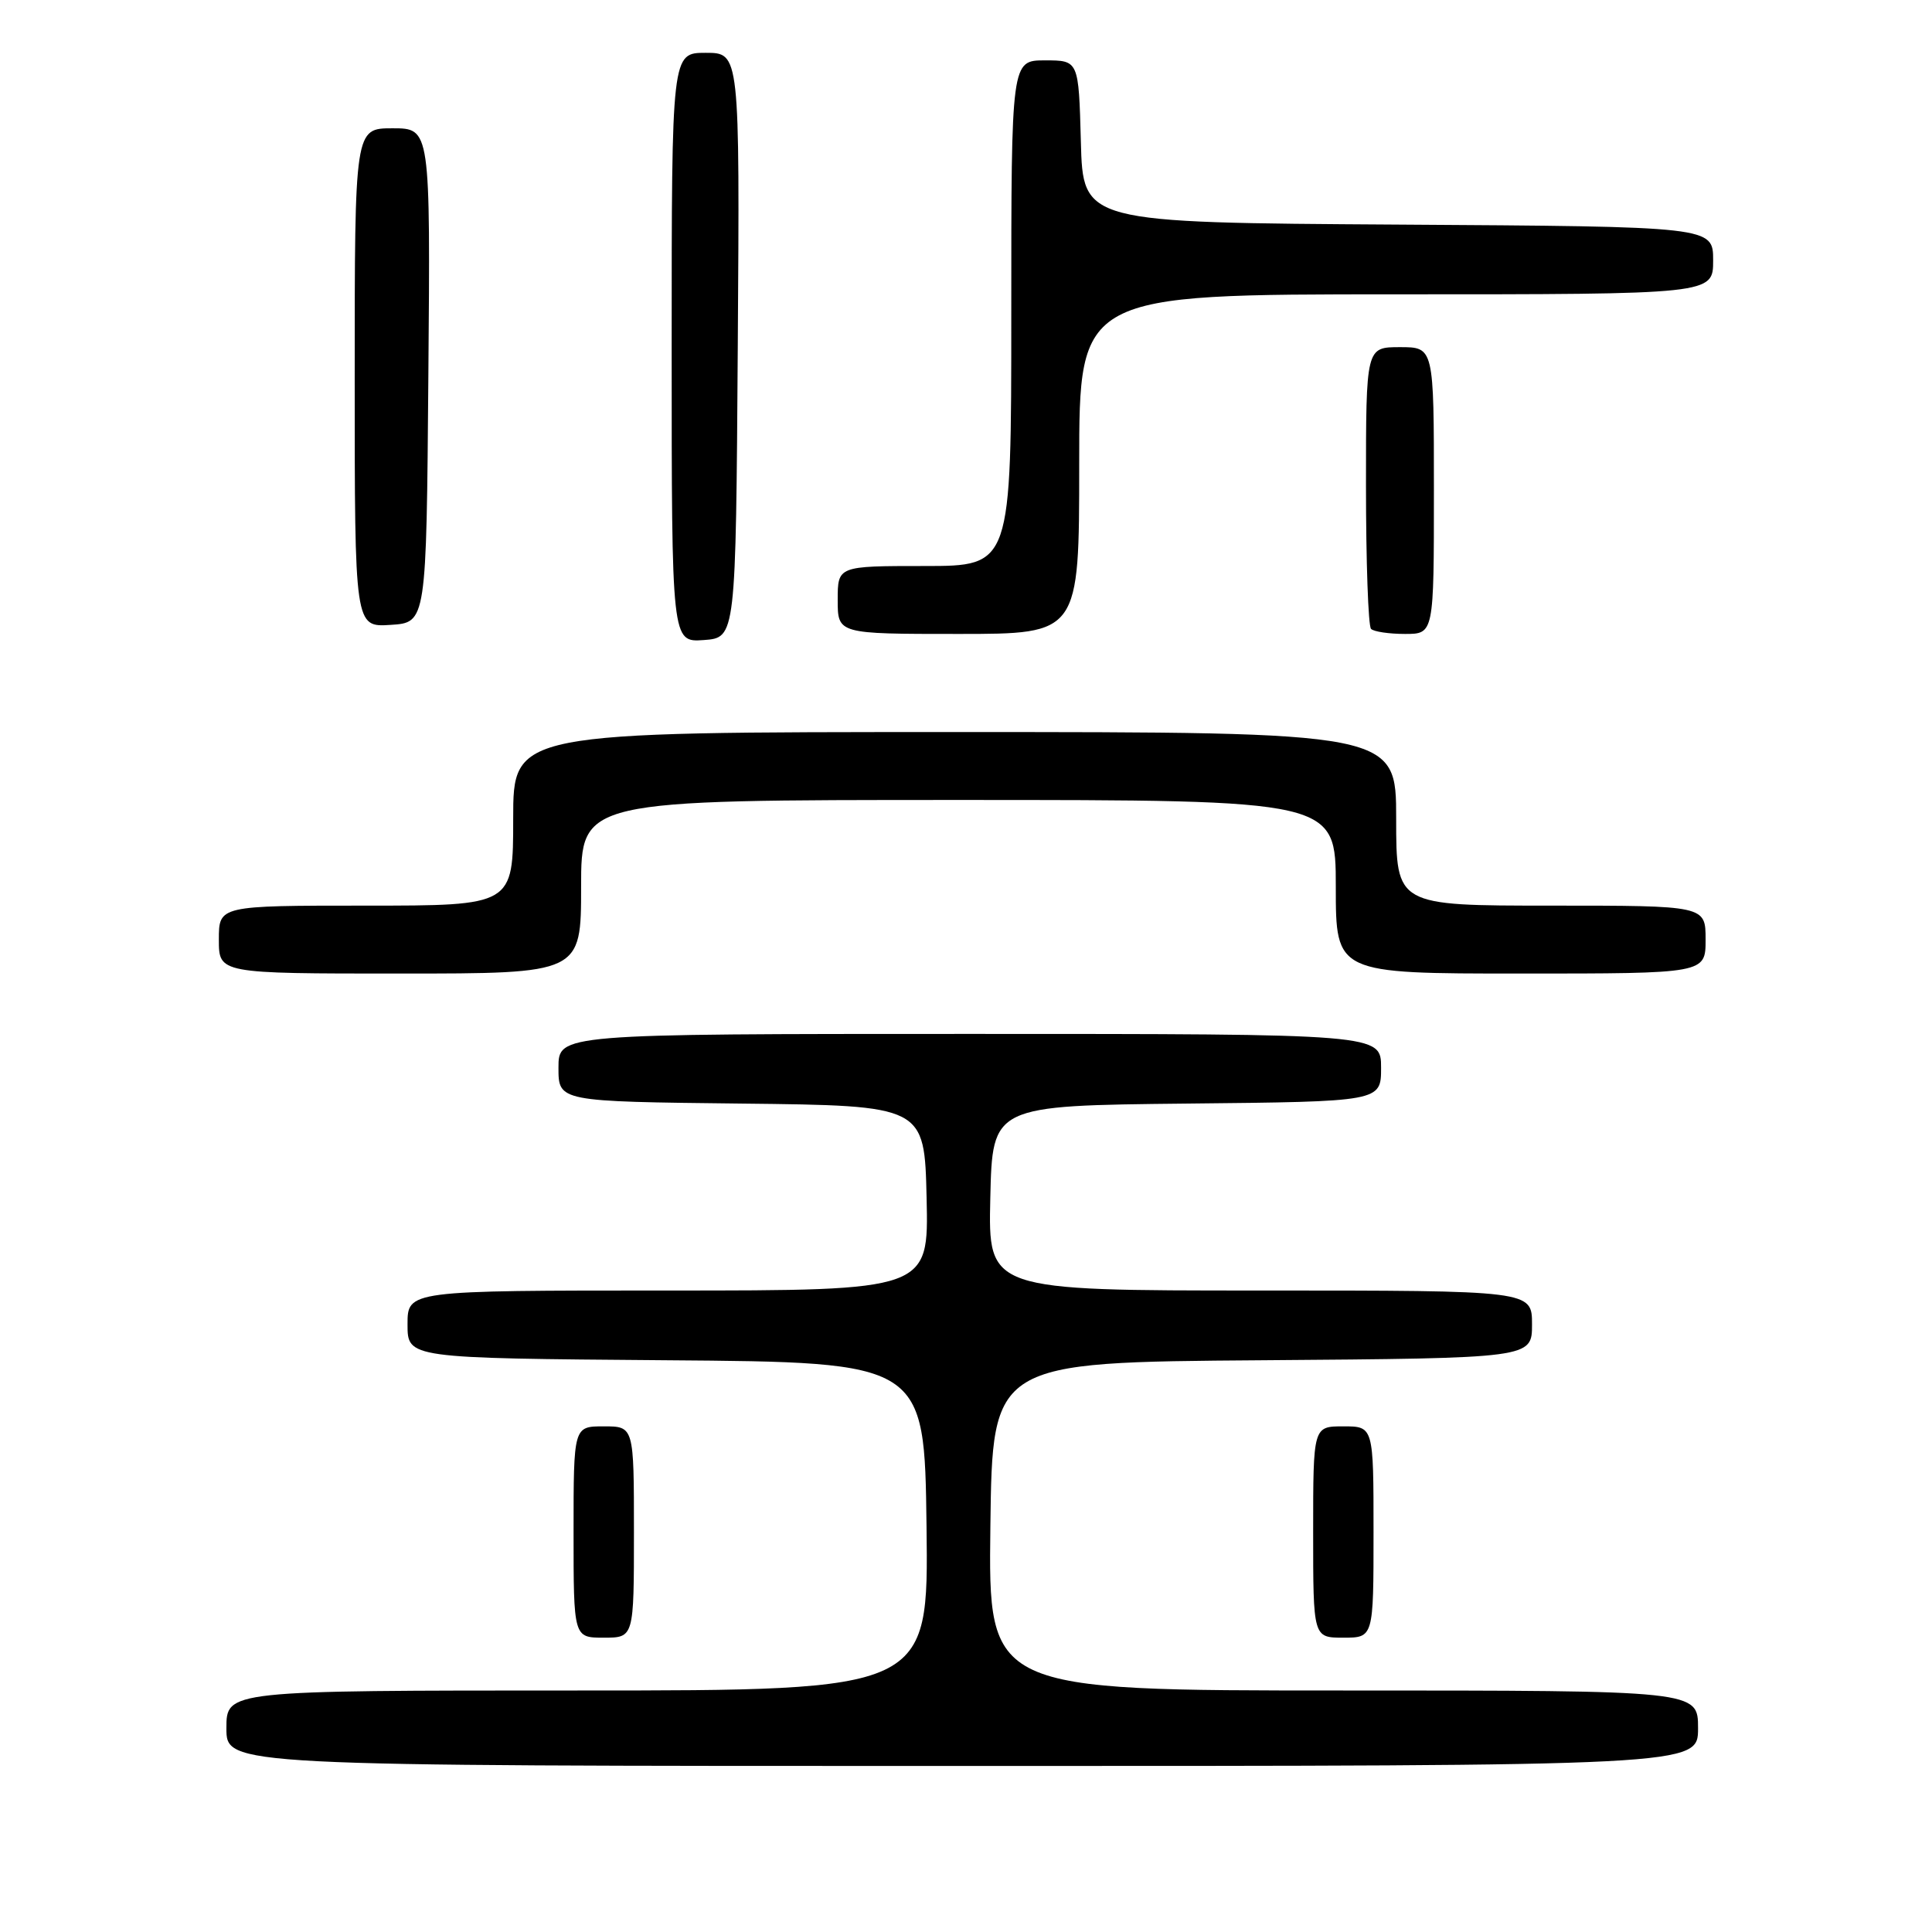 <?xml version="1.0" encoding="UTF-8" standalone="no"?>
<!DOCTYPE svg PUBLIC "-//W3C//DTD SVG 1.1//EN" "http://www.w3.org/Graphics/SVG/1.1/DTD/svg11.dtd" >
<svg xmlns="http://www.w3.org/2000/svg" xmlns:xlink="http://www.w3.org/1999/xlink" version="1.1" viewBox="0 0 256 256">
 <g >
 <path fill="currentColor"
d=" M 225.00 229.00 C 225.00 224.00 225.00 224.00 177.98 224.00 C 130.96 224.00 130.96 224.00 131.23 202.25 C 131.50 180.50 131.50 180.50 167.25 180.24 C 203.00 179.97 203.00 179.97 203.00 175.49 C 203.00 171.00 203.00 171.00 166.97 171.00 C 130.94 171.00 130.94 171.00 131.22 158.75 C 131.50 146.50 131.50 146.50 157.25 146.23 C 183.00 145.97 183.00 145.97 183.00 141.48 C 183.00 137.00 183.00 137.00 128.50 137.00 C 74.00 137.00 74.00 137.00 74.00 141.48 C 74.00 145.96 74.00 145.96 98.25 146.23 C 122.50 146.50 122.50 146.50 122.78 158.75 C 123.06 171.00 123.06 171.00 88.53 171.00 C 54.00 171.00 54.00 171.00 54.00 175.49 C 54.00 179.97 54.00 179.97 88.25 180.24 C 122.50 180.50 122.50 180.50 122.77 202.25 C 123.04 224.00 123.04 224.00 76.52 224.00 C 30.00 224.00 30.00 224.00 30.00 229.00 C 30.00 234.00 30.00 234.00 127.50 234.00 C 225.00 234.00 225.00 234.00 225.00 229.00 Z  M 84.00 203.00 C 84.00 189.00 84.00 189.00 80.00 189.00 C 76.00 189.00 76.00 189.00 76.00 203.00 C 76.00 217.00 76.00 217.00 80.00 217.00 C 84.00 217.00 84.00 217.00 84.00 203.00 Z  M 182.00 203.00 C 182.00 189.00 182.00 189.00 178.00 189.00 C 174.00 189.00 174.00 189.00 174.00 203.00 C 174.00 217.00 174.00 217.00 178.00 217.00 C 182.00 217.00 182.00 217.00 182.00 203.00 Z  M 77.00 117.50 C 77.00 106.00 77.00 106.00 127.00 106.00 C 177.00 106.00 177.00 106.00 177.00 117.50 C 177.00 129.00 177.00 129.00 201.50 129.00 C 226.00 129.00 226.00 129.00 226.00 124.50 C 226.00 120.00 226.00 120.00 205.50 120.00 C 185.00 120.00 185.00 120.00 185.00 108.50 C 185.00 97.00 185.00 97.00 126.50 97.00 C 68.00 97.00 68.00 97.00 68.00 108.50 C 68.00 120.00 68.00 120.00 48.50 120.00 C 29.00 120.00 29.00 120.00 29.00 124.50 C 29.00 129.00 29.00 129.00 53.00 129.00 C 77.00 129.00 77.00 129.00 77.00 117.50 Z  M 97.76 45.75 C 98.02 7.00 98.02 7.00 93.51 7.00 C 89.00 7.00 89.00 7.00 89.00 46.06 C 89.00 85.11 89.00 85.11 93.25 84.81 C 97.50 84.50 97.50 84.50 97.76 45.75 Z  M 143.00 61.50 C 143.00 39.00 143.00 39.00 185.00 39.00 C 227.00 39.00 227.00 39.00 227.00 34.51 C 227.00 30.02 227.00 30.02 185.25 29.76 C 143.50 29.50 143.50 29.50 143.22 18.75 C 142.93 8.00 142.93 8.00 138.47 8.00 C 134.00 8.00 134.00 8.00 134.00 41.50 C 134.00 75.00 134.00 75.00 122.50 75.00 C 111.00 75.00 111.00 75.00 111.00 79.50 C 111.00 84.00 111.00 84.00 127.00 84.00 C 143.00 84.00 143.00 84.00 143.00 61.50 Z  M 190.00 65.00 C 190.00 46.00 190.00 46.00 185.50 46.00 C 181.00 46.00 181.00 46.00 181.00 64.33 C 181.00 74.42 181.30 82.97 181.67 83.33 C 182.03 83.70 184.06 84.00 186.17 84.00 C 190.00 84.00 190.00 84.00 190.00 65.00 Z  M 56.76 49.75 C 57.03 17.00 57.03 17.00 52.01 17.00 C 47.00 17.00 47.00 17.00 47.00 50.05 C 47.00 83.11 47.00 83.11 51.75 82.80 C 56.50 82.50 56.50 82.50 56.76 49.75 Z "/>
</g>
</svg>